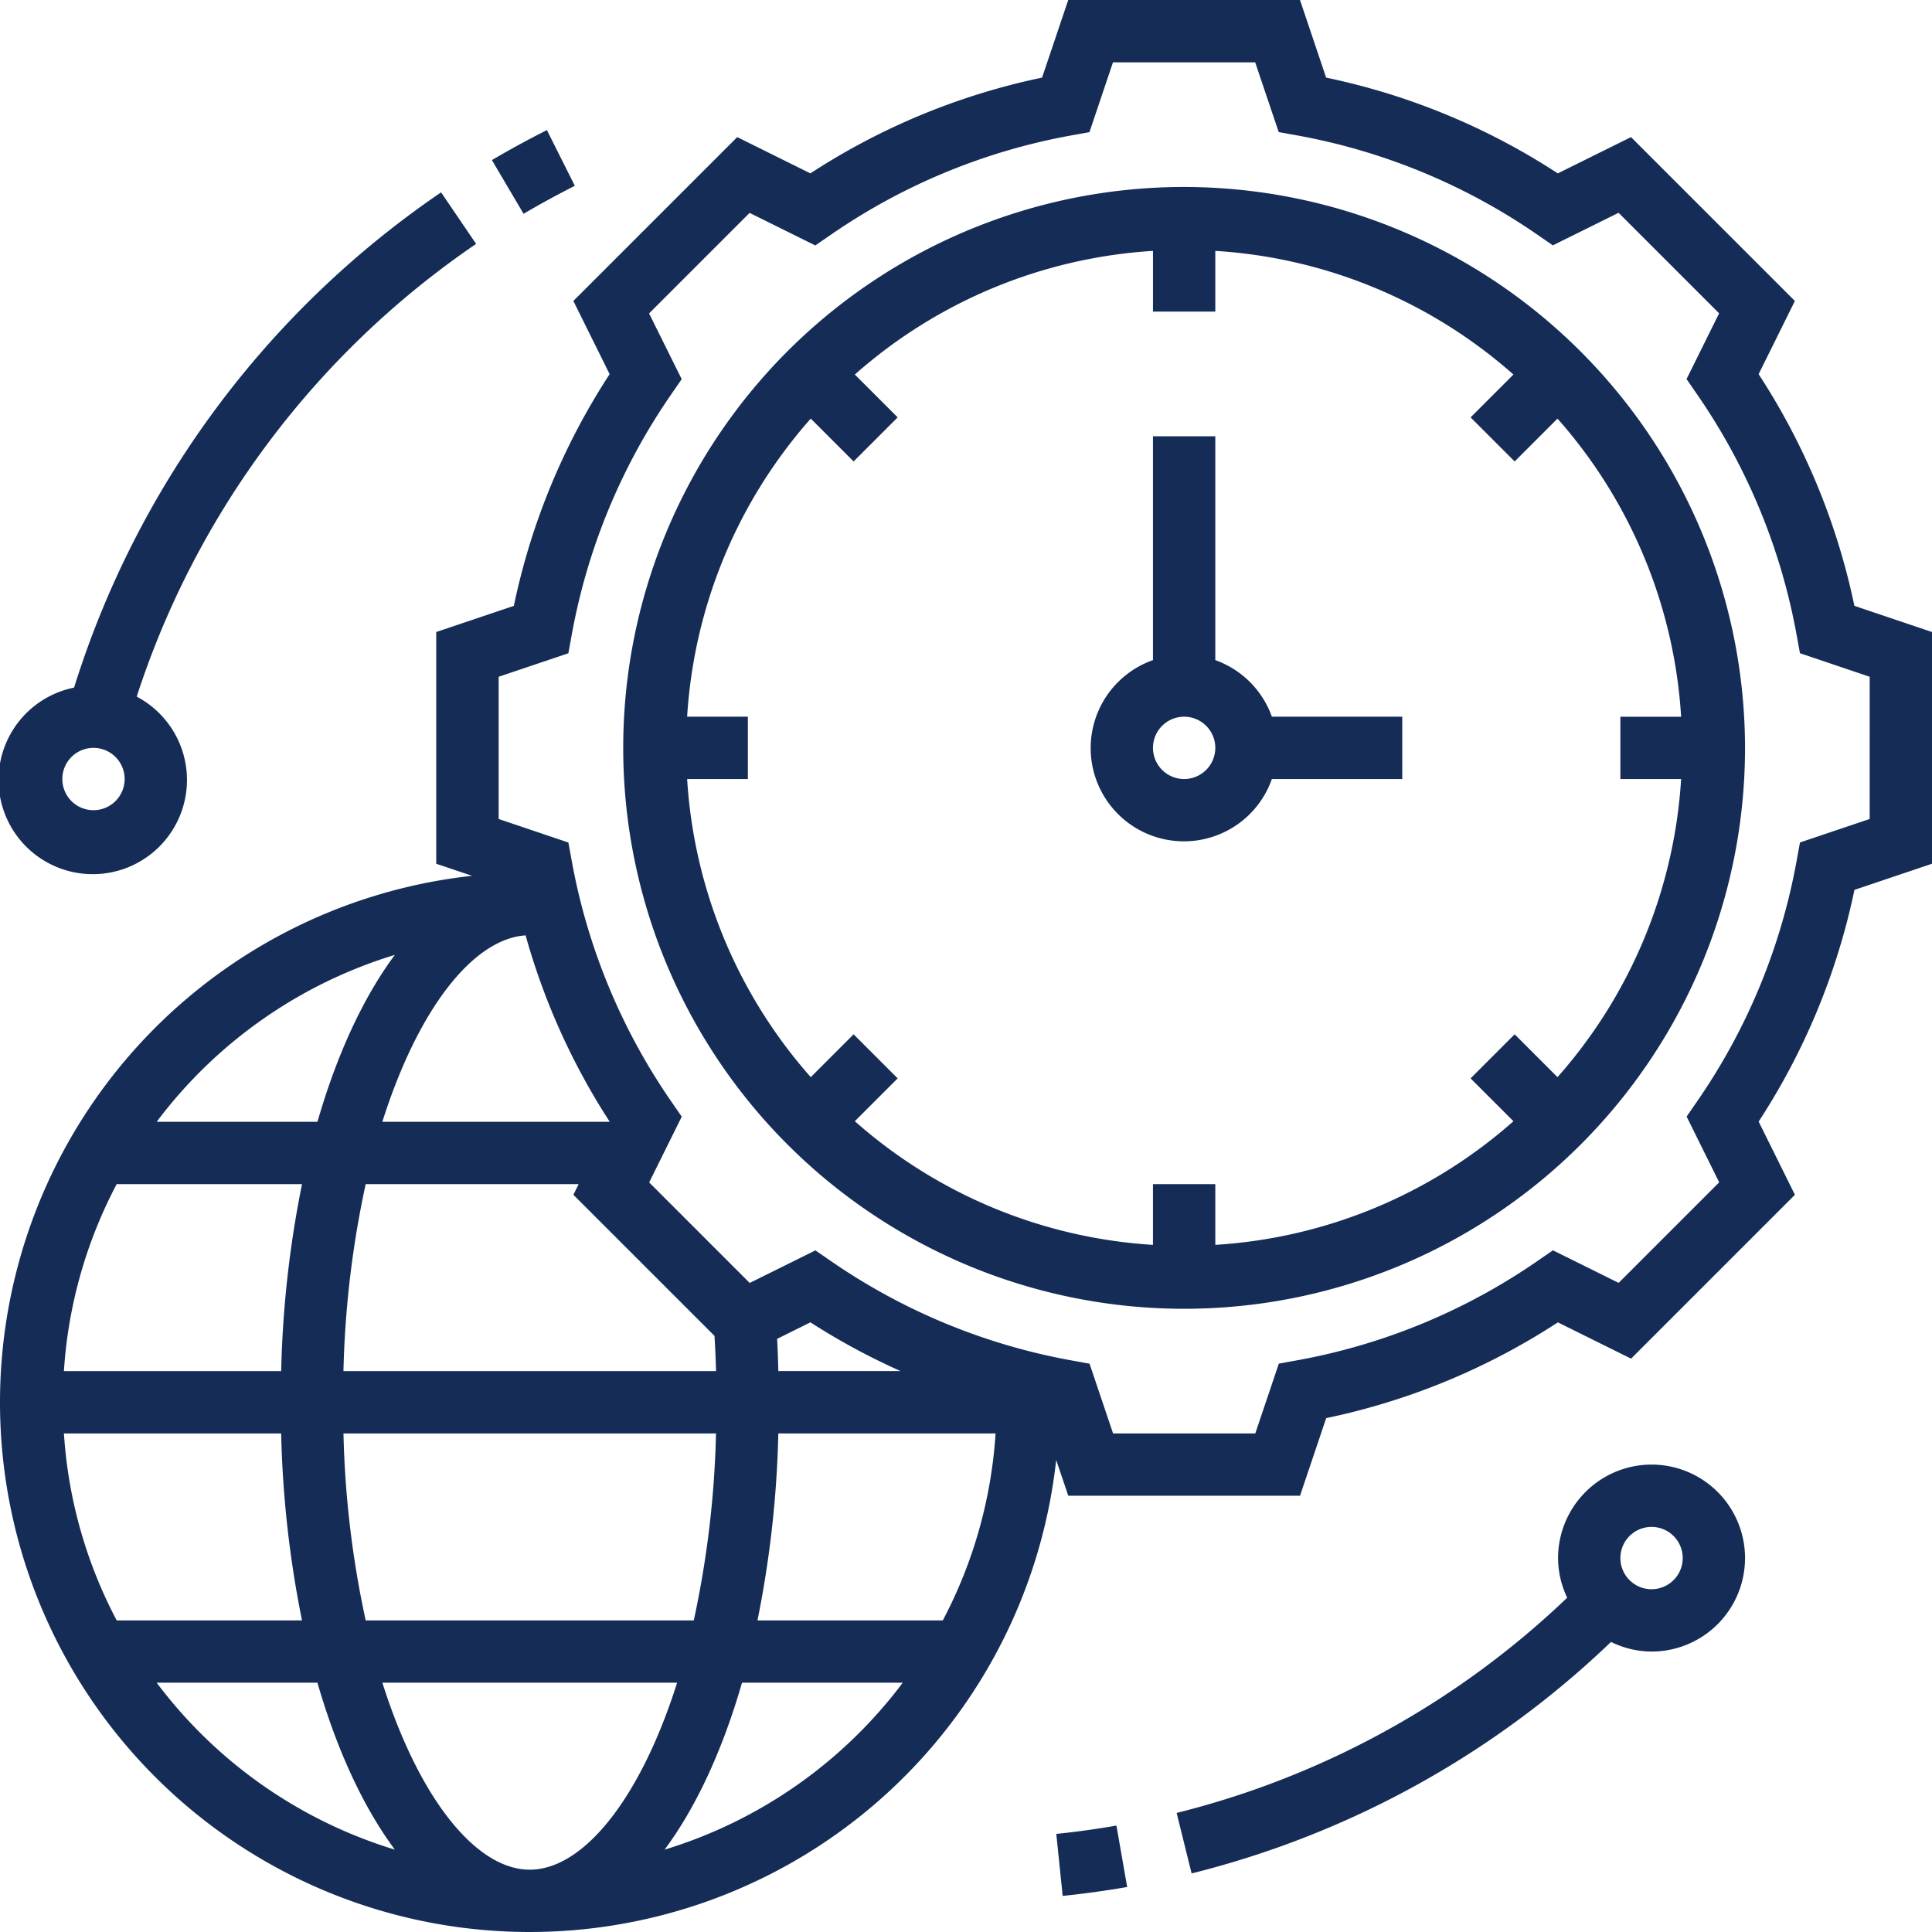 <svg xmlns="http://www.w3.org/2000/svg" width="370.883" height="370.883" viewBox="0 0 370.883 370.883">
  <path id="fast-delivery" d="M228.315,36.892A107.676,107.676,0,1,0,335.991,144.568,107.8,107.8,0,0,0,228.315,36.892ZM323.722,150.55a95.17,95.17,0,0,1-23.73,57.23l-8.225-8.225-8.459,8.459,8.225,8.225A95.172,95.172,0,0,1,234.3,239.974V228.315H222.333v11.659A95.173,95.173,0,0,1,165.1,216.238l8.225-8.225-8.459-8.459-8.225,8.225a95.165,95.165,0,0,1-23.731-57.23h11.659V138.586H132.909a95.171,95.171,0,0,1,23.731-57.23l8.225,8.225,8.459-8.459L165.1,72.9a95.172,95.172,0,0,1,57.236-23.737V60.82H234.3V49.161A95.173,95.173,0,0,1,291.533,72.9l-8.225,8.225,8.459,8.459,8.225-8.225a95.165,95.165,0,0,1,23.731,57.23H312.063V150.55ZM234.3,127.722V84.748H222.333v42.975a17.9,17.9,0,1,0,22.827,22.827h25.029V138.586H245.161A17.928,17.928,0,0,0,234.3,127.722Zm-5.982,22.827a5.982,5.982,0,1,1,5.982-5.982A5.988,5.988,0,0,1,228.315,150.55ZM338.6,72.826l6.963-14.052L314.1,27.321l-14.052,6.963A129.779,129.779,0,0,0,255.575,15.9L250.556,1H206.068l-5.025,14.9a129.9,129.9,0,0,0-44.476,18.383l-14.04-6.963L111.068,58.774l6.963,14.052a129.93,129.93,0,0,0-18.389,44.482l-14.9,5.019v44.482l6.879,2.321A101.678,101.678,0,1,0,203.753,281.262l2.321,6.873h44.488l5.025-14.9a129.9,129.9,0,0,0,44.476-18.383l14.052,6.963,31.453-31.453-6.963-14.052a129.93,129.93,0,0,0,18.389-44.482l14.889-5.019V122.327l-14.9-5.025A129.888,129.888,0,0,0,338.6,72.826ZM102.694,359.919c-10.265,0-21.218-13.543-28.289-35.892h56.578C123.912,346.376,112.959,359.919,102.694,359.919ZM71.2,312.063a188.707,188.707,0,0,1-4.265-35.892h71.515a189.68,189.68,0,0,1-4.265,35.892ZM13.269,276.171H54.975a203.707,203.707,0,0,0,4,35.892H23.4a89,89,0,0,1-10.127-35.892Zm0-11.964A89,89,0,0,1,23.4,228.315H58.977a203.708,203.708,0,0,0-4,35.892Zm137.143,11.964h41.706a89,89,0,0,1-10.128,35.892H146.41A203.127,203.127,0,0,0,150.412,276.171Zm.006-11.964c-.054-2.076-.12-4.134-.233-6.191l6.389-3.17a129.569,129.569,0,0,0,17.3,9.356H150.418Zm-12.257-6.76c.138,2.243.233,4.492.293,6.76H66.933A189.678,189.678,0,0,1,71.2,228.315h40.881l-1.011,2.046Zm-20.147-41.1H74.4c6.891-21.78,17.461-35.12,27.5-35.784a129.832,129.832,0,0,0,16.127,35.748ZM76.8,184.306c-6.048,8.135-11.115,19.077-14.859,32.045H31.077A89.922,89.922,0,0,1,76.8,184.306ZM31.077,324.027H61.938C65.689,337,70.756,347.937,76.8,356.072A89.931,89.931,0,0,1,31.077,324.027Zm97.506,32.045c6.048-8.135,11.115-19.077,14.859-32.045H174.3A89.882,89.882,0,0,1,128.584,356.072ZM359.919,158.218l-13.382,4.51-.634,3.47a118.216,118.216,0,0,1-19.124,46.253l-2,2.9,6.251,12.622-19.3,19.3-12.616-6.251-2.9,2a118.205,118.205,0,0,1-46.253,19.124l-3.47.628-4.516,13.4h-27.3l-4.516-13.388-3.47-.628a118.258,118.258,0,0,1-46.253-19.124l-2.9-2-12.616,6.251-19.3-19.3,6.251-12.622-2-2.9a118.341,118.341,0,0,1-19.124-46.253l-.634-3.47-13.388-4.522v-27.3l13.382-4.51.634-3.47a118.215,118.215,0,0,1,19.124-46.253l2-2.9L125.6,61.167l19.3-19.3,12.616,6.251,2.9-2a118.206,118.206,0,0,1,46.253-19.124l3.47-.628,4.516-13.4h27.3l4.516,13.388,3.47.628A118.258,118.258,0,0,1,296.2,46.1l2.9,2,12.616-6.251,19.3,19.3-6.251,12.622,2,2.9A118.342,118.342,0,0,1,345.9,122.925l.634,3.47,13.388,4.522Zm-144.6,193.236,2.064,11.79c-4.032.7-8.2,1.28-12.383,1.711l-1.226-11.9C207.677,352.651,211.566,352.112,215.322,351.454ZM101.509,42.042,95.432,31.735c3.464-2.046,7.017-3.978,10.558-5.755l5.36,10.69c-3.338,1.687-6.628,3.482-9.84,5.372ZM92.4,47.821l-6.724-9.894A179.891,179.891,0,0,0,15.219,133a18.086,18.086,0,1,0,12.024,1.729A167.9,167.9,0,0,1,92.4,47.821ZM18.946,156.532a5.982,5.982,0,1,1,5.982-5.982A5.988,5.988,0,0,1,18.946,156.532Zm299.1,125.622A17.968,17.968,0,0,0,300.1,300.1a17.763,17.763,0,0,0,1.753,7.609,166.813,166.813,0,0,1-74.978,41.318l2.877,11.611a178.782,178.782,0,0,0,80.511-44.44,17.75,17.75,0,0,0,7.783,1.848,17.946,17.946,0,0,0,0-35.892Zm0,23.928a5.982,5.982,0,1,1,5.982-5.982A5.988,5.988,0,0,1,318.045,306.081Z" transform="translate(-1 -1)" fill="#152c57"/>
</svg>
